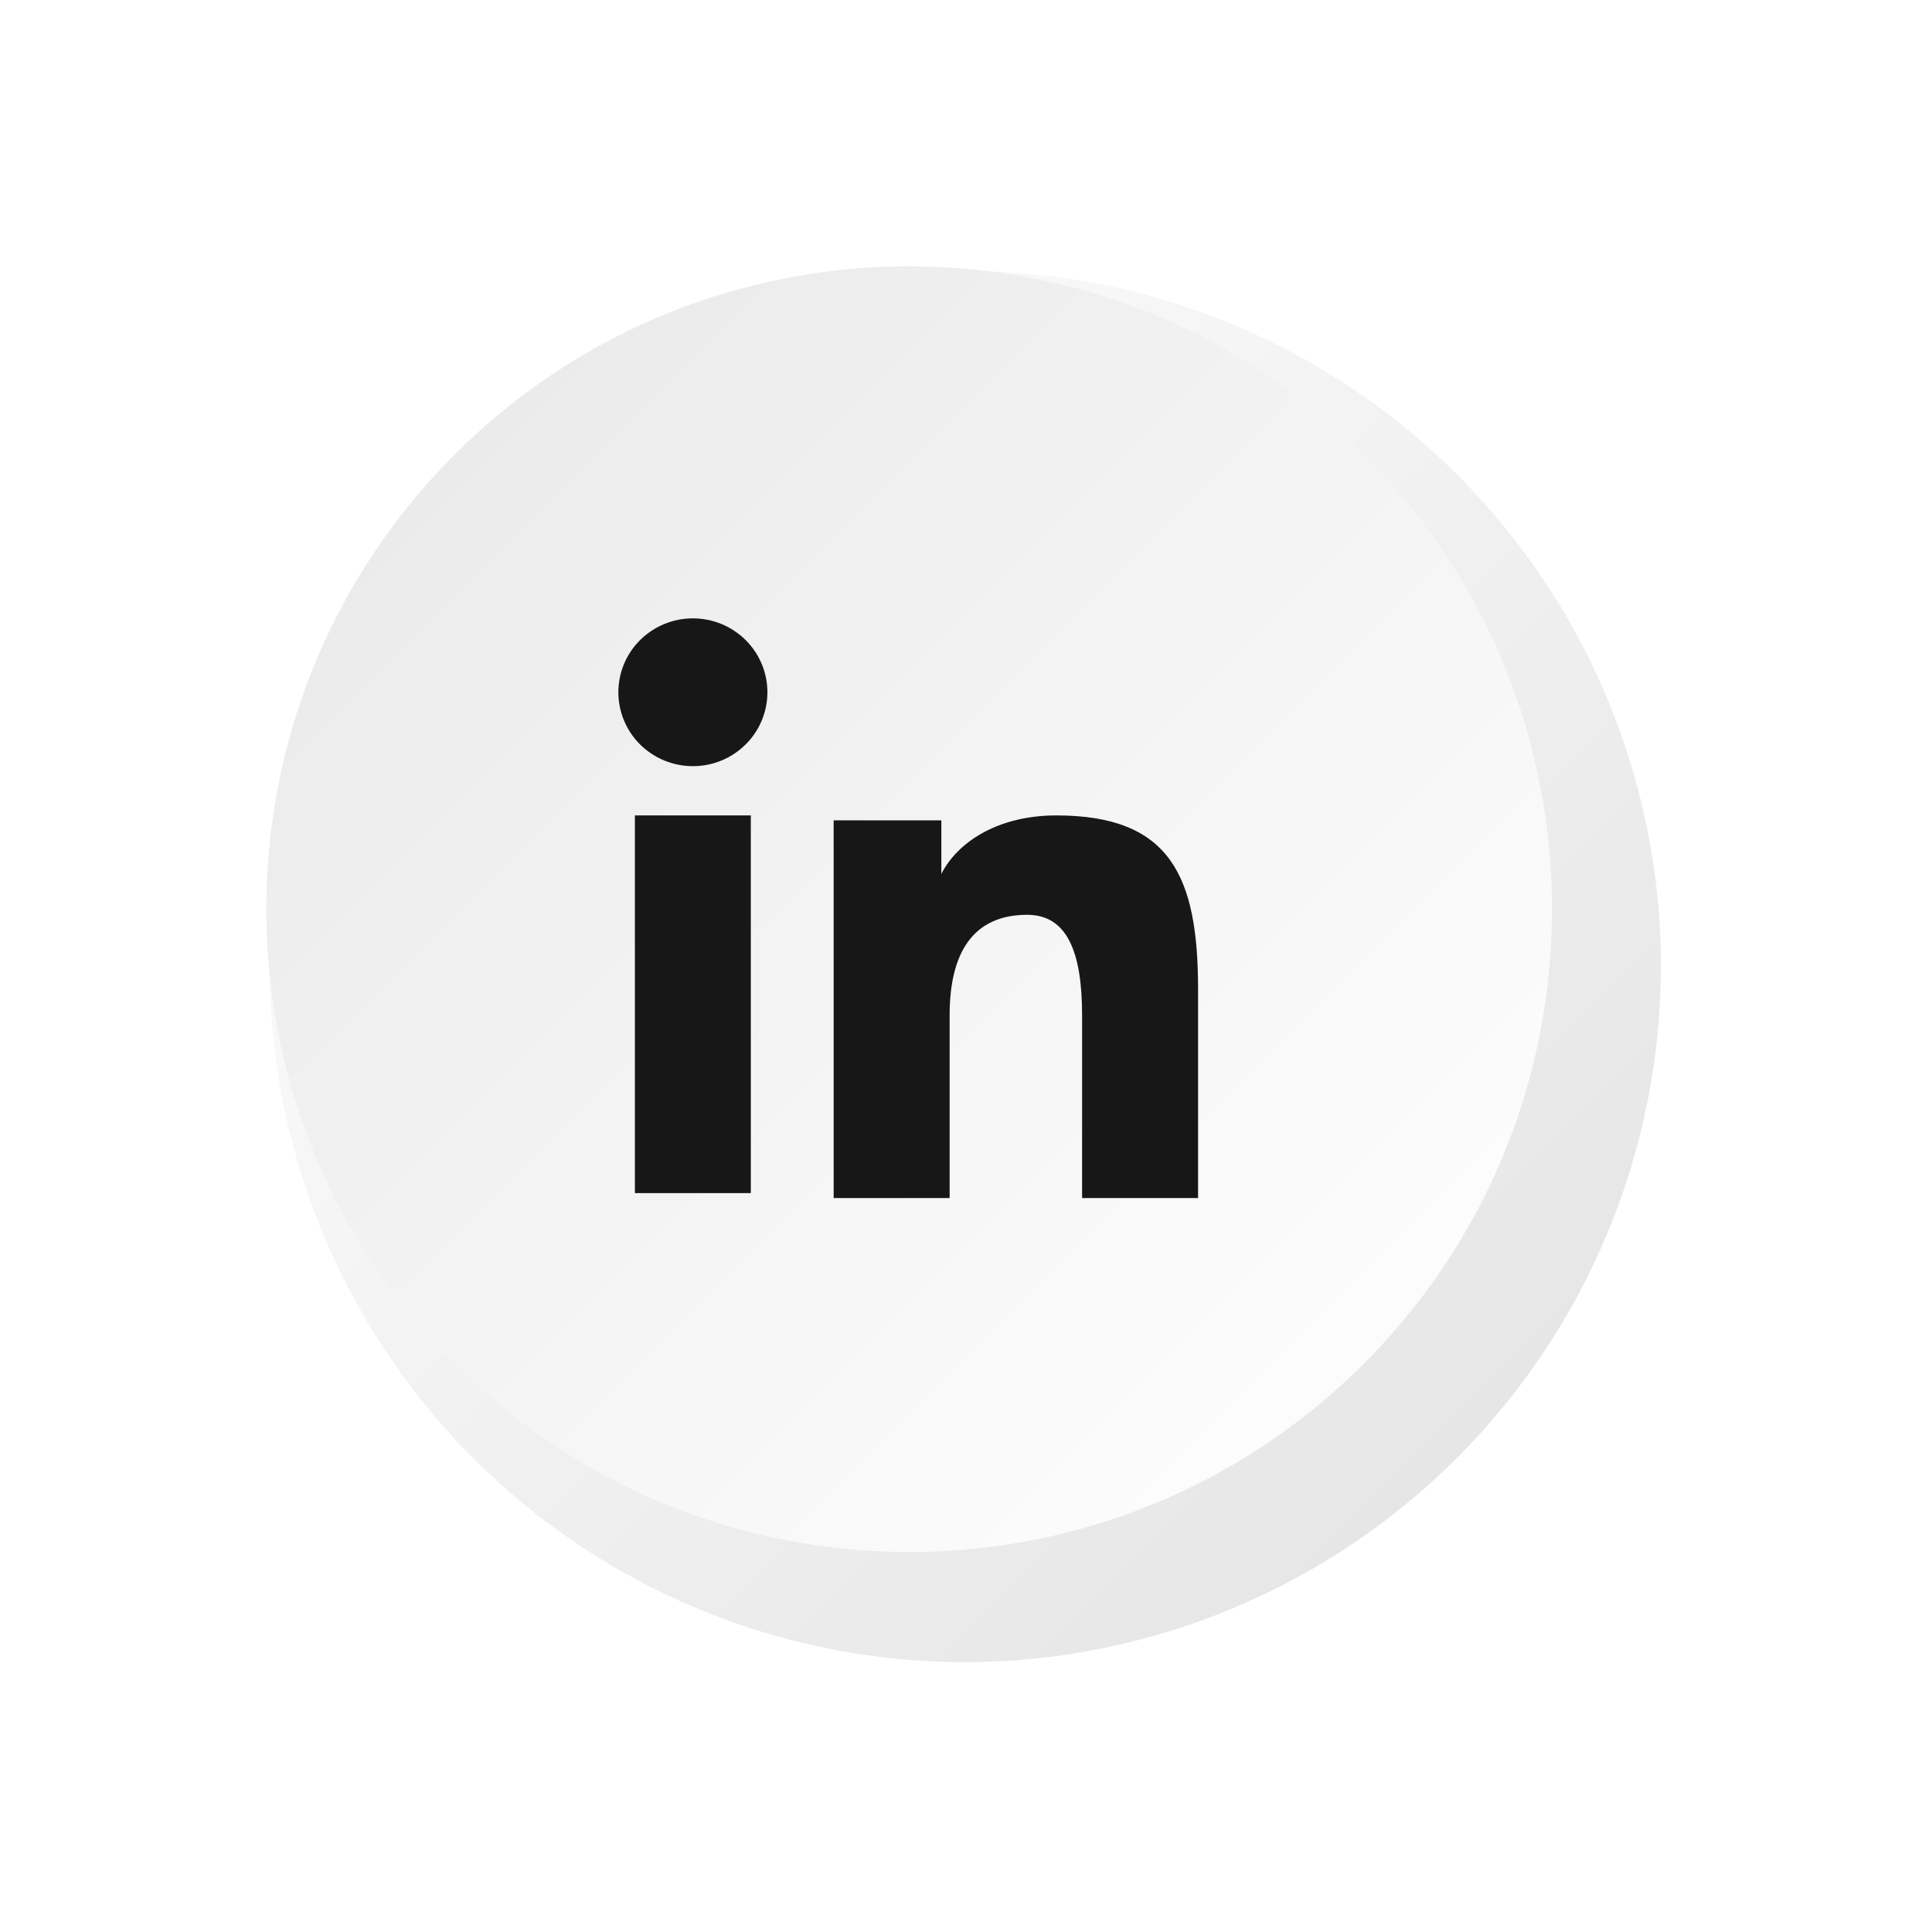<svg width="34" height="34" viewBox="0 0 34 34" fill="none" xmlns="http://www.w3.org/2000/svg">
<g filter="url(#filter0_d_1_9)">
<path d="M15.988 28.252C13.567 28.252 11.2 27.534 9.187 26.189C7.174 24.844 5.605 22.932 4.678 20.695C3.752 18.458 3.509 15.997 3.982 13.622C4.454 11.247 5.62 9.066 7.332 7.354C9.044 5.642 11.225 4.476 13.6 4.003C15.975 3.531 18.436 3.773 20.673 4.7C22.91 5.627 24.822 7.196 26.167 9.209C27.512 11.222 28.23 13.589 28.23 16.01C28.224 19.255 26.932 22.365 24.638 24.66C22.343 26.954 19.233 28.246 15.988 28.252Z" fill="url(#paint0_linear_1_9)"/>
</g>
<path d="M24 24C28.418 19.582 28.418 12.418 24 8C19.582 3.582 12.418 3.582 8 8C3.582 12.418 3.582 19.582 8 24C12.418 28.418 19.582 28.418 24 24Z" fill="url(#paint1_linear_1_9)"/>
<path fill-rule="evenodd" clip-rule="evenodd" d="M14.671 14.437H16.566V15.38C16.839 14.838 17.538 14.35 18.59 14.35C20.605 14.35 21.084 15.43 21.084 17.413V21.084H19.043V17.864C19.043 16.735 18.77 16.099 18.076 16.099C17.112 16.099 16.712 16.785 16.712 17.863V21.084H14.671V14.437ZM11.173 20.997H13.213V14.35H11.173V20.997ZM13.505 12.183C13.505 12.354 13.471 12.523 13.405 12.681C13.339 12.838 13.243 12.982 13.121 13.102C12.874 13.347 12.54 13.484 12.193 13.483C11.846 13.483 11.512 13.346 11.265 13.102C11.144 12.982 11.048 12.838 10.982 12.681C10.916 12.523 10.882 12.354 10.882 12.183C10.882 11.837 11.02 11.507 11.266 11.263C11.513 11.019 11.846 10.882 12.193 10.882C12.541 10.882 12.875 11.019 13.121 11.263C13.367 11.507 13.505 11.837 13.505 12.183Z" fill="#171717"/>
<defs>
<filter id="filter0_d_1_9" x="0.746" y="0.768" width="32.484" height="32.484" filterUnits="userSpaceOnUse" color-interpolation-filters="sRGB">
<feFlood flood-opacity="0" result="BackgroundImageFix"/>
<feColorMatrix in="SourceAlpha" type="matrix" values="0 0 0 0 0 0 0 0 0 0 0 0 0 0 0 0 0 0 127 0" result="hardAlpha"/>
<feOffset dx="1" dy="1"/>
<feGaussianBlur stdDeviation="2"/>
<feComposite in2="hardAlpha" operator="out"/>
<feColorMatrix type="matrix" values="0 0 0 0 0 0 0 0 0 0 0 0 0 0 0 0 0 0 0.25 0"/>
<feBlend mode="normal" in2="BackgroundImageFix" result="effect1_dropShadow_1_9"/>
<feBlend mode="normal" in="SourceGraphic" in2="effect1_dropShadow_1_9" result="shape"/>
</filter>
<linearGradient id="paint0_linear_1_9" x1="7.337" y1="7.339" x2="24.657" y2="24.658" gradientUnits="userSpaceOnUse">
<stop stop-color="#FCFCFC"/>
<stop offset="1" stop-color="#E6E6E6"/>
</linearGradient>
<linearGradient id="paint1_linear_1_9" x1="23.639" y1="23.639" x2="3.228" y2="3.228" gradientUnits="userSpaceOnUse">
<stop stop-color="#FCFCFC"/>
<stop offset="1" stop-color="#E6E6E6"/>
</linearGradient>
</defs>
</svg>
